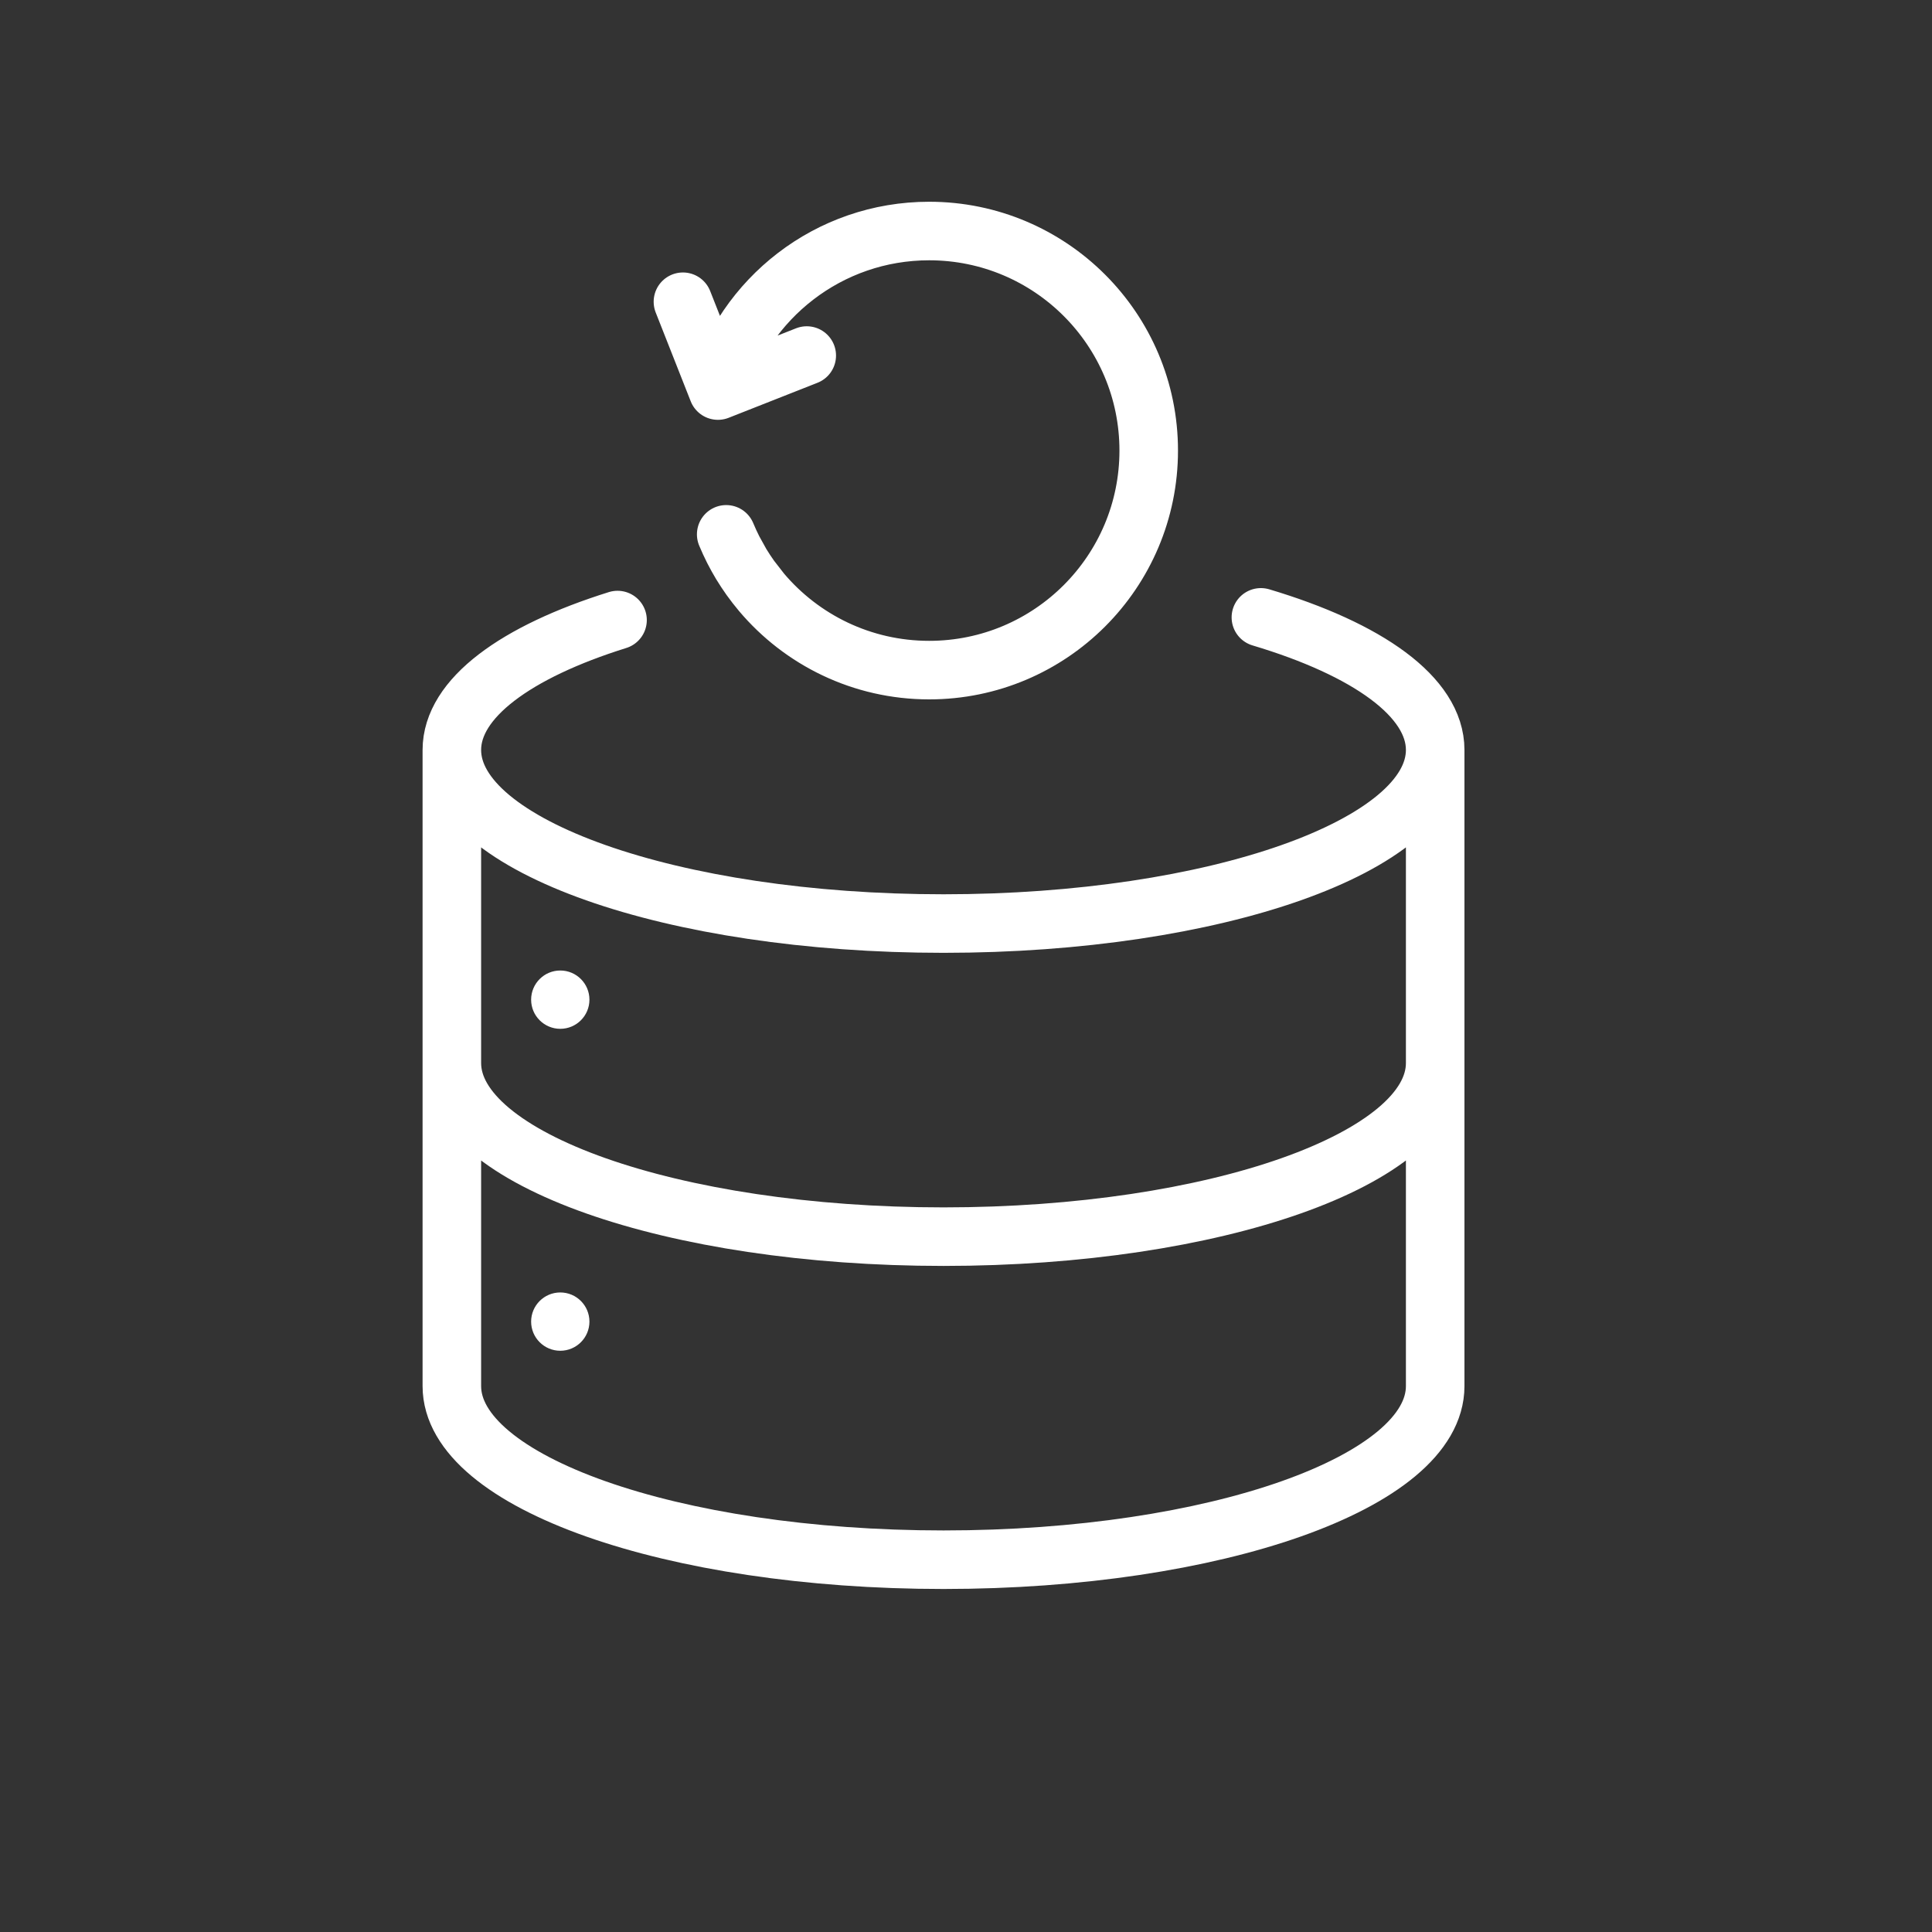 <svg width="33" height="33" viewBox="0 0 33 33" fill="none" xmlns="http://www.w3.org/2000/svg">
<rect x="0" y="0" width="33" height="33" fill="#333333" stroke="none"/>
<path d="M24.514 12.81C24.514 14.447 20.754 15.775 16.116 15.775C11.478 15.775 7.718 14.447 7.718 12.81M24.514 12.81V23.676C24.514 25.314 20.754 26.641 16.116 26.641C11.478 26.641 7.718 25.314 7.718 23.676V12.81M24.514 12.81C24.514 11.902 23.358 11.089 21.537 10.545M7.718 12.81C7.718 11.927 8.812 11.134 10.548 10.591M24.514 18.158C24.514 19.795 20.754 21.123 16.116 21.123C11.478 21.123 7.718 19.795 7.718 18.158M12.263 6.671C12.709 5.098 14.155 3.946 15.871 3.946C17.942 3.946 19.621 5.625 19.621 7.696C19.621 9.767 17.942 11.446 15.871 11.446C14.722 11.446 13.693 10.929 13.005 10.114M12.263 6.671L11.665 5.154M12.263 6.671L13.78 6.073M13.005 10.114C12.94 10.036 12.877 9.956 12.817 9.872M13.005 10.114L12.817 9.872M12.817 9.872C12.762 9.794 12.709 9.714 12.659 9.632M12.659 9.632C12.612 9.553 12.567 9.473 12.525 9.39M12.659 9.632L12.525 9.39M12.525 9.39C12.482 9.304 12.441 9.216 12.404 9.127" stroke="#FFFFFF" stroke-linecap="round" stroke-linejoin="round"/>
<path fill-rule="evenodd" clip-rule="evenodd" d="M9.57 17.573C9.845 17.573 10.068 17.35 10.068 17.075C10.068 16.8 9.845 16.577 9.57 16.577C9.295 16.577 9.072 16.8 9.072 17.075C9.072 17.35 9.295 17.573 9.57 17.573ZM9.57 23.072C9.845 23.072 10.068 22.849 10.068 22.574C10.068 22.299 9.845 22.076 9.57 22.076C9.295 22.076 9.072 22.299 9.072 22.574C9.072 22.849 9.295 23.072 9.57 23.072Z" fill="#FFFFFF"/>
</svg>
